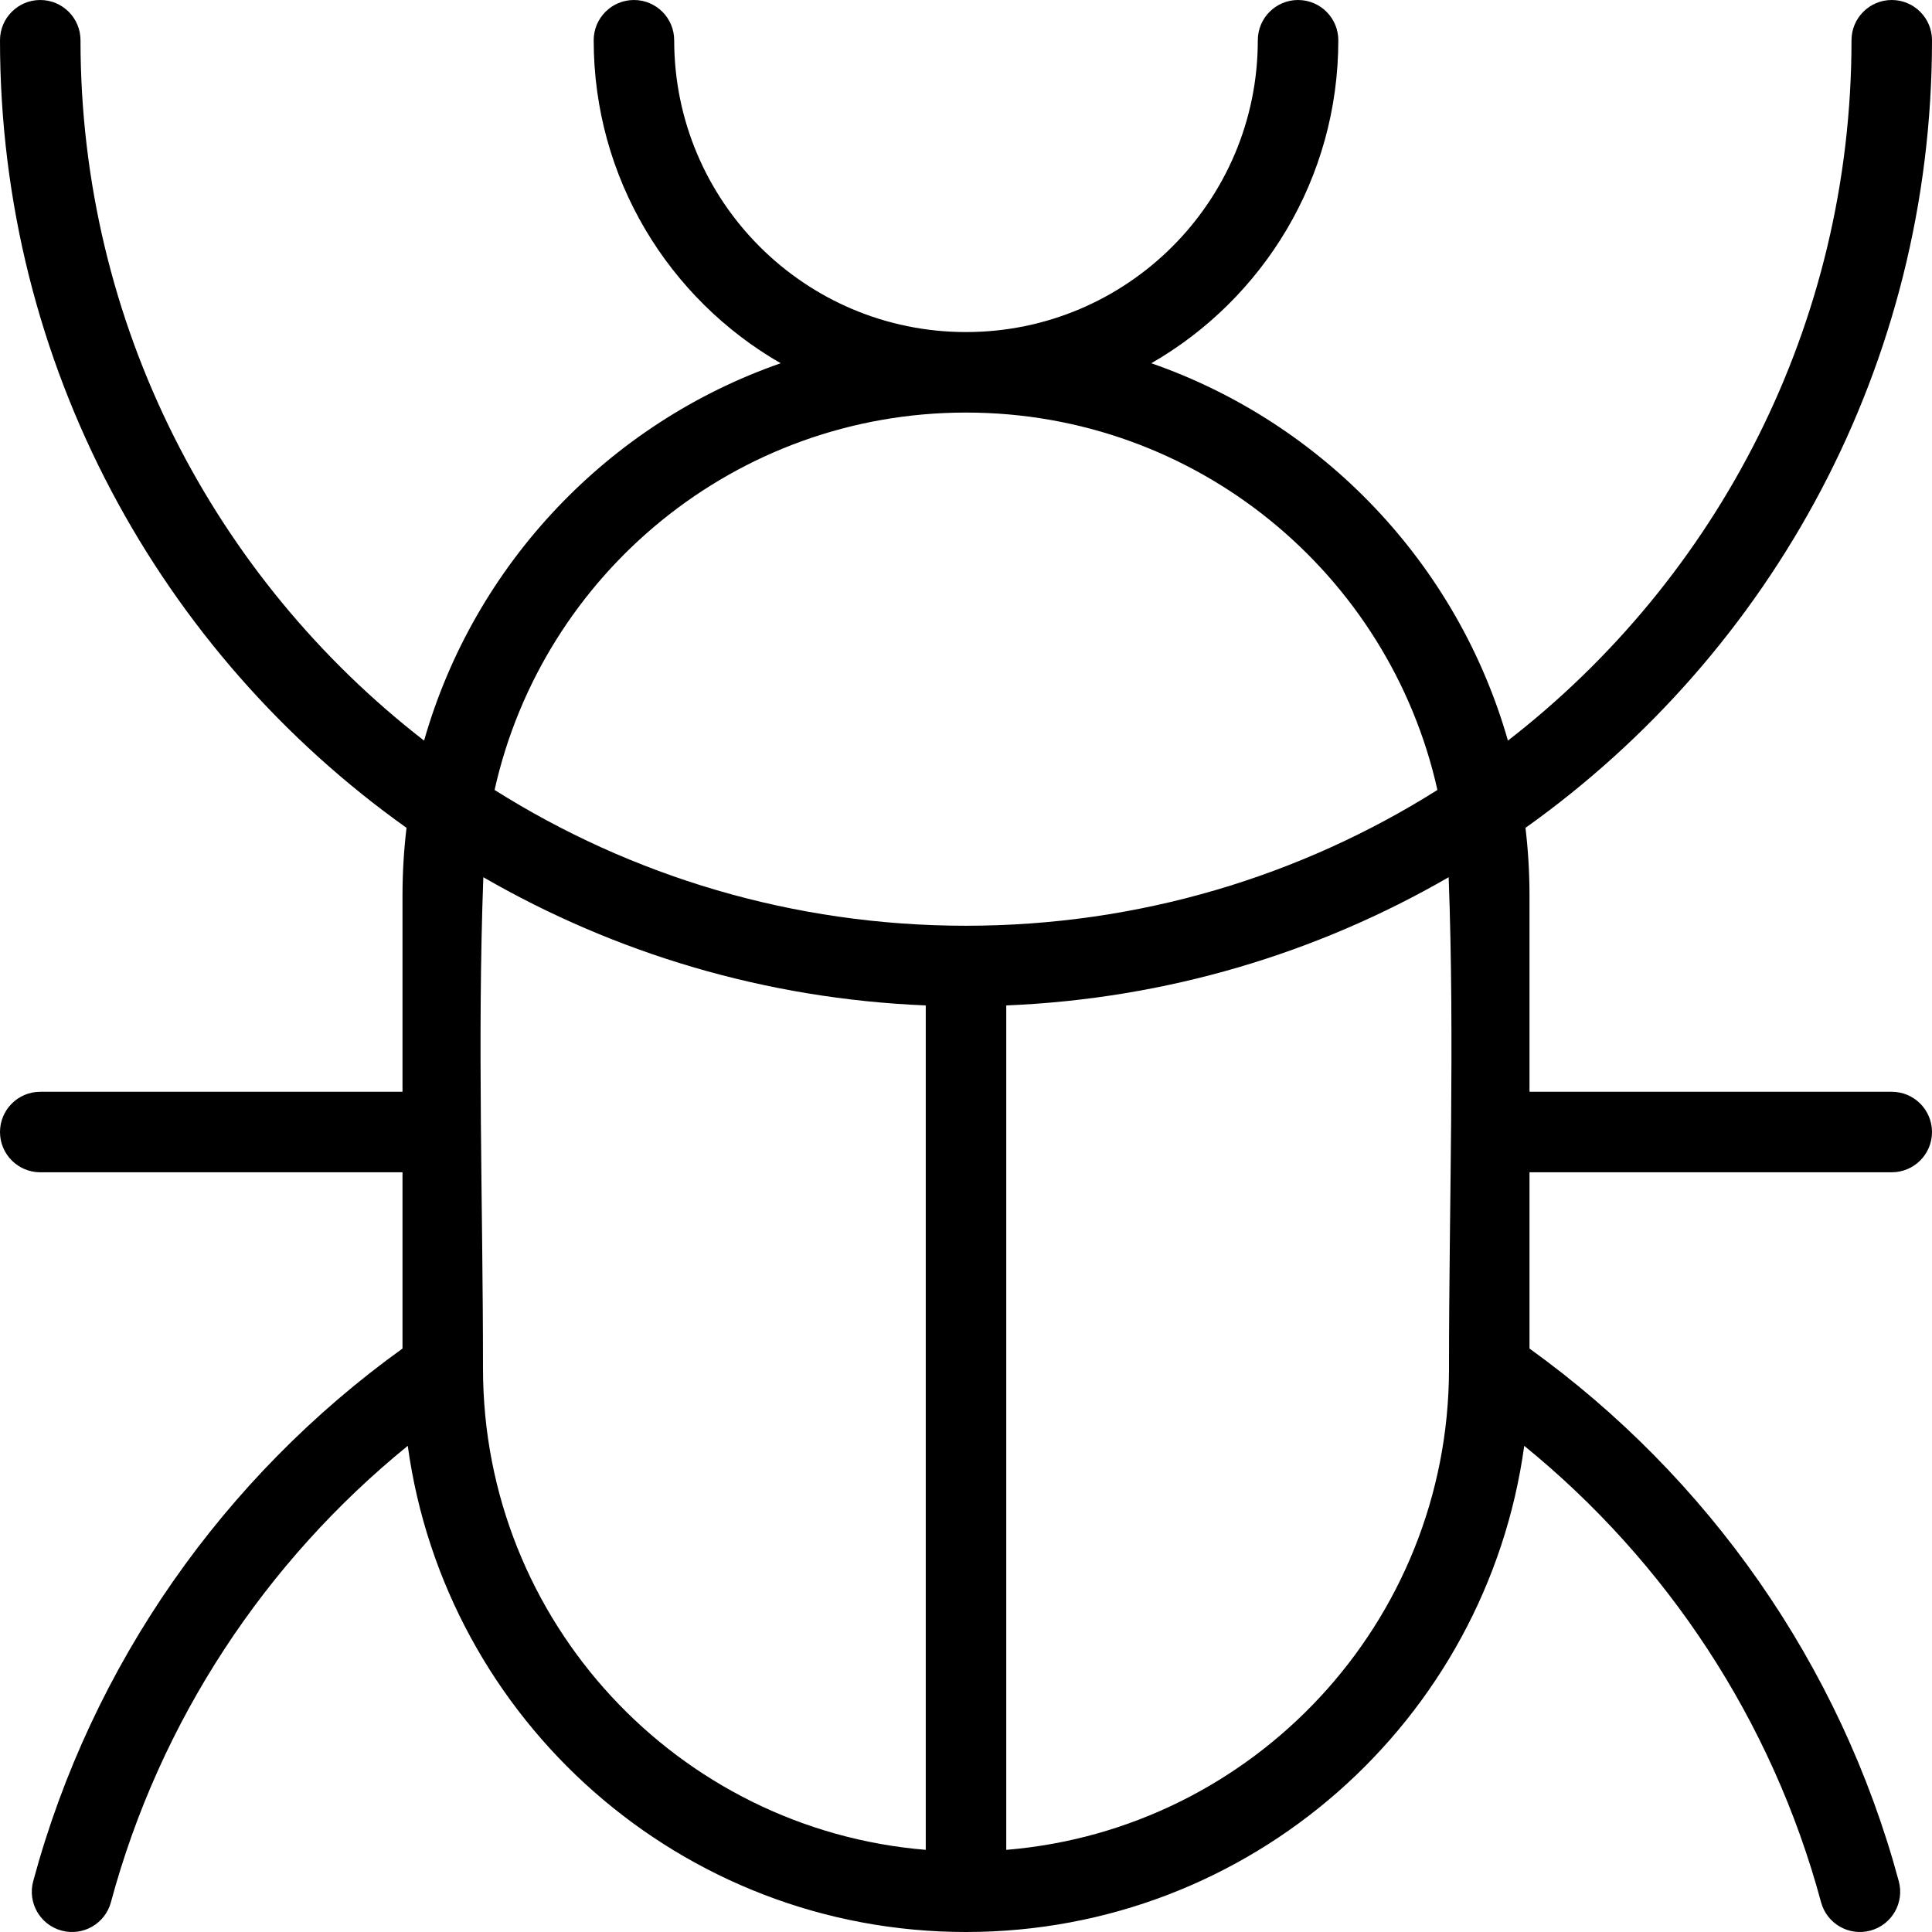 <svg xmlns="http://www.w3.org/2000/svg" width="192" height="192" fill="#000" viewBox="0 0 192 192">
  <path fill-rule="evenodd" d="M67 4c0-2.209-1.791-4-4-4-2.209 0-4 1.791-4 4 0 13.73 7.478 25.713 18.584 32.099-17.107 5.954-30.437 19.972-35.44 37.502C21.371 57.504 8 32.313 8 4c0-2.209-1.791-4-4-4S0 1.791 0 4c0 32.297 15.949 60.869 40.4 78.27C40.136 84.476 40 86.722 40 89v19.5H4c-2.209 0-4 1.791-4 4s1.791 4 4 4h36v17.517c-17.686 12.722-30.873 31.316-36.701 52.942-.575 2.133.688 4.328 2.821 4.903 2.133.575 4.328-.688 4.903-2.821 4.872-18.08 15.367-33.865 29.5-45.356C44.269 170.977 67.679 192 96 192c28.32 0 51.731-21.023 55.477-48.314 14.132 11.491 24.626 27.275 29.498 45.355.575 2.133 2.77 3.396 4.903 2.821 2.133-.575 3.397-2.77 2.822-4.903-5.828-21.625-19.014-40.22-36.7-52.941V116.5h36c2.209 0 4-1.791 4-4s-1.791-4-4-4h-36V89c0-2.278-.136-4.524-.4-6.73C176.051 64.869 192 36.297 192 4c0-2.209-1.791-4-4-4s-4 1.791-4 4c0 28.313-13.371 53.504-34.144 69.601-5.003-17.53-18.333-31.548-35.44-37.502C125.522 29.713 133 17.73 133 4c0-2.209-1.791-4-4-4s-4 1.791-4 4c0 16.016-12.984 29-29 29-16.016 0-29-12.984-29-29zm77 131.999c0-16.241.572-32.593-.034-48.822-13.03 7.53-27.995 12.087-43.966 12.742v83.918c24.583-2.028 43.913-22.581 44-47.666-.001-.057-.001-.114 0-.171zM48.034 87.177C61.064 94.707 76.029 99.264 92 99.918v83.918C67.362 181.803 48 161.163 48 136c0-16.241-.572-32.594.034-48.823zM96 92c17.219 0 33.283-4.946 46.849-13.494C138.063 57.044 118.905 41 96 41c-22.905 0-42.063 16.044-46.849 37.506C62.717 87.054 78.781 92 96 92z"/>
</svg>